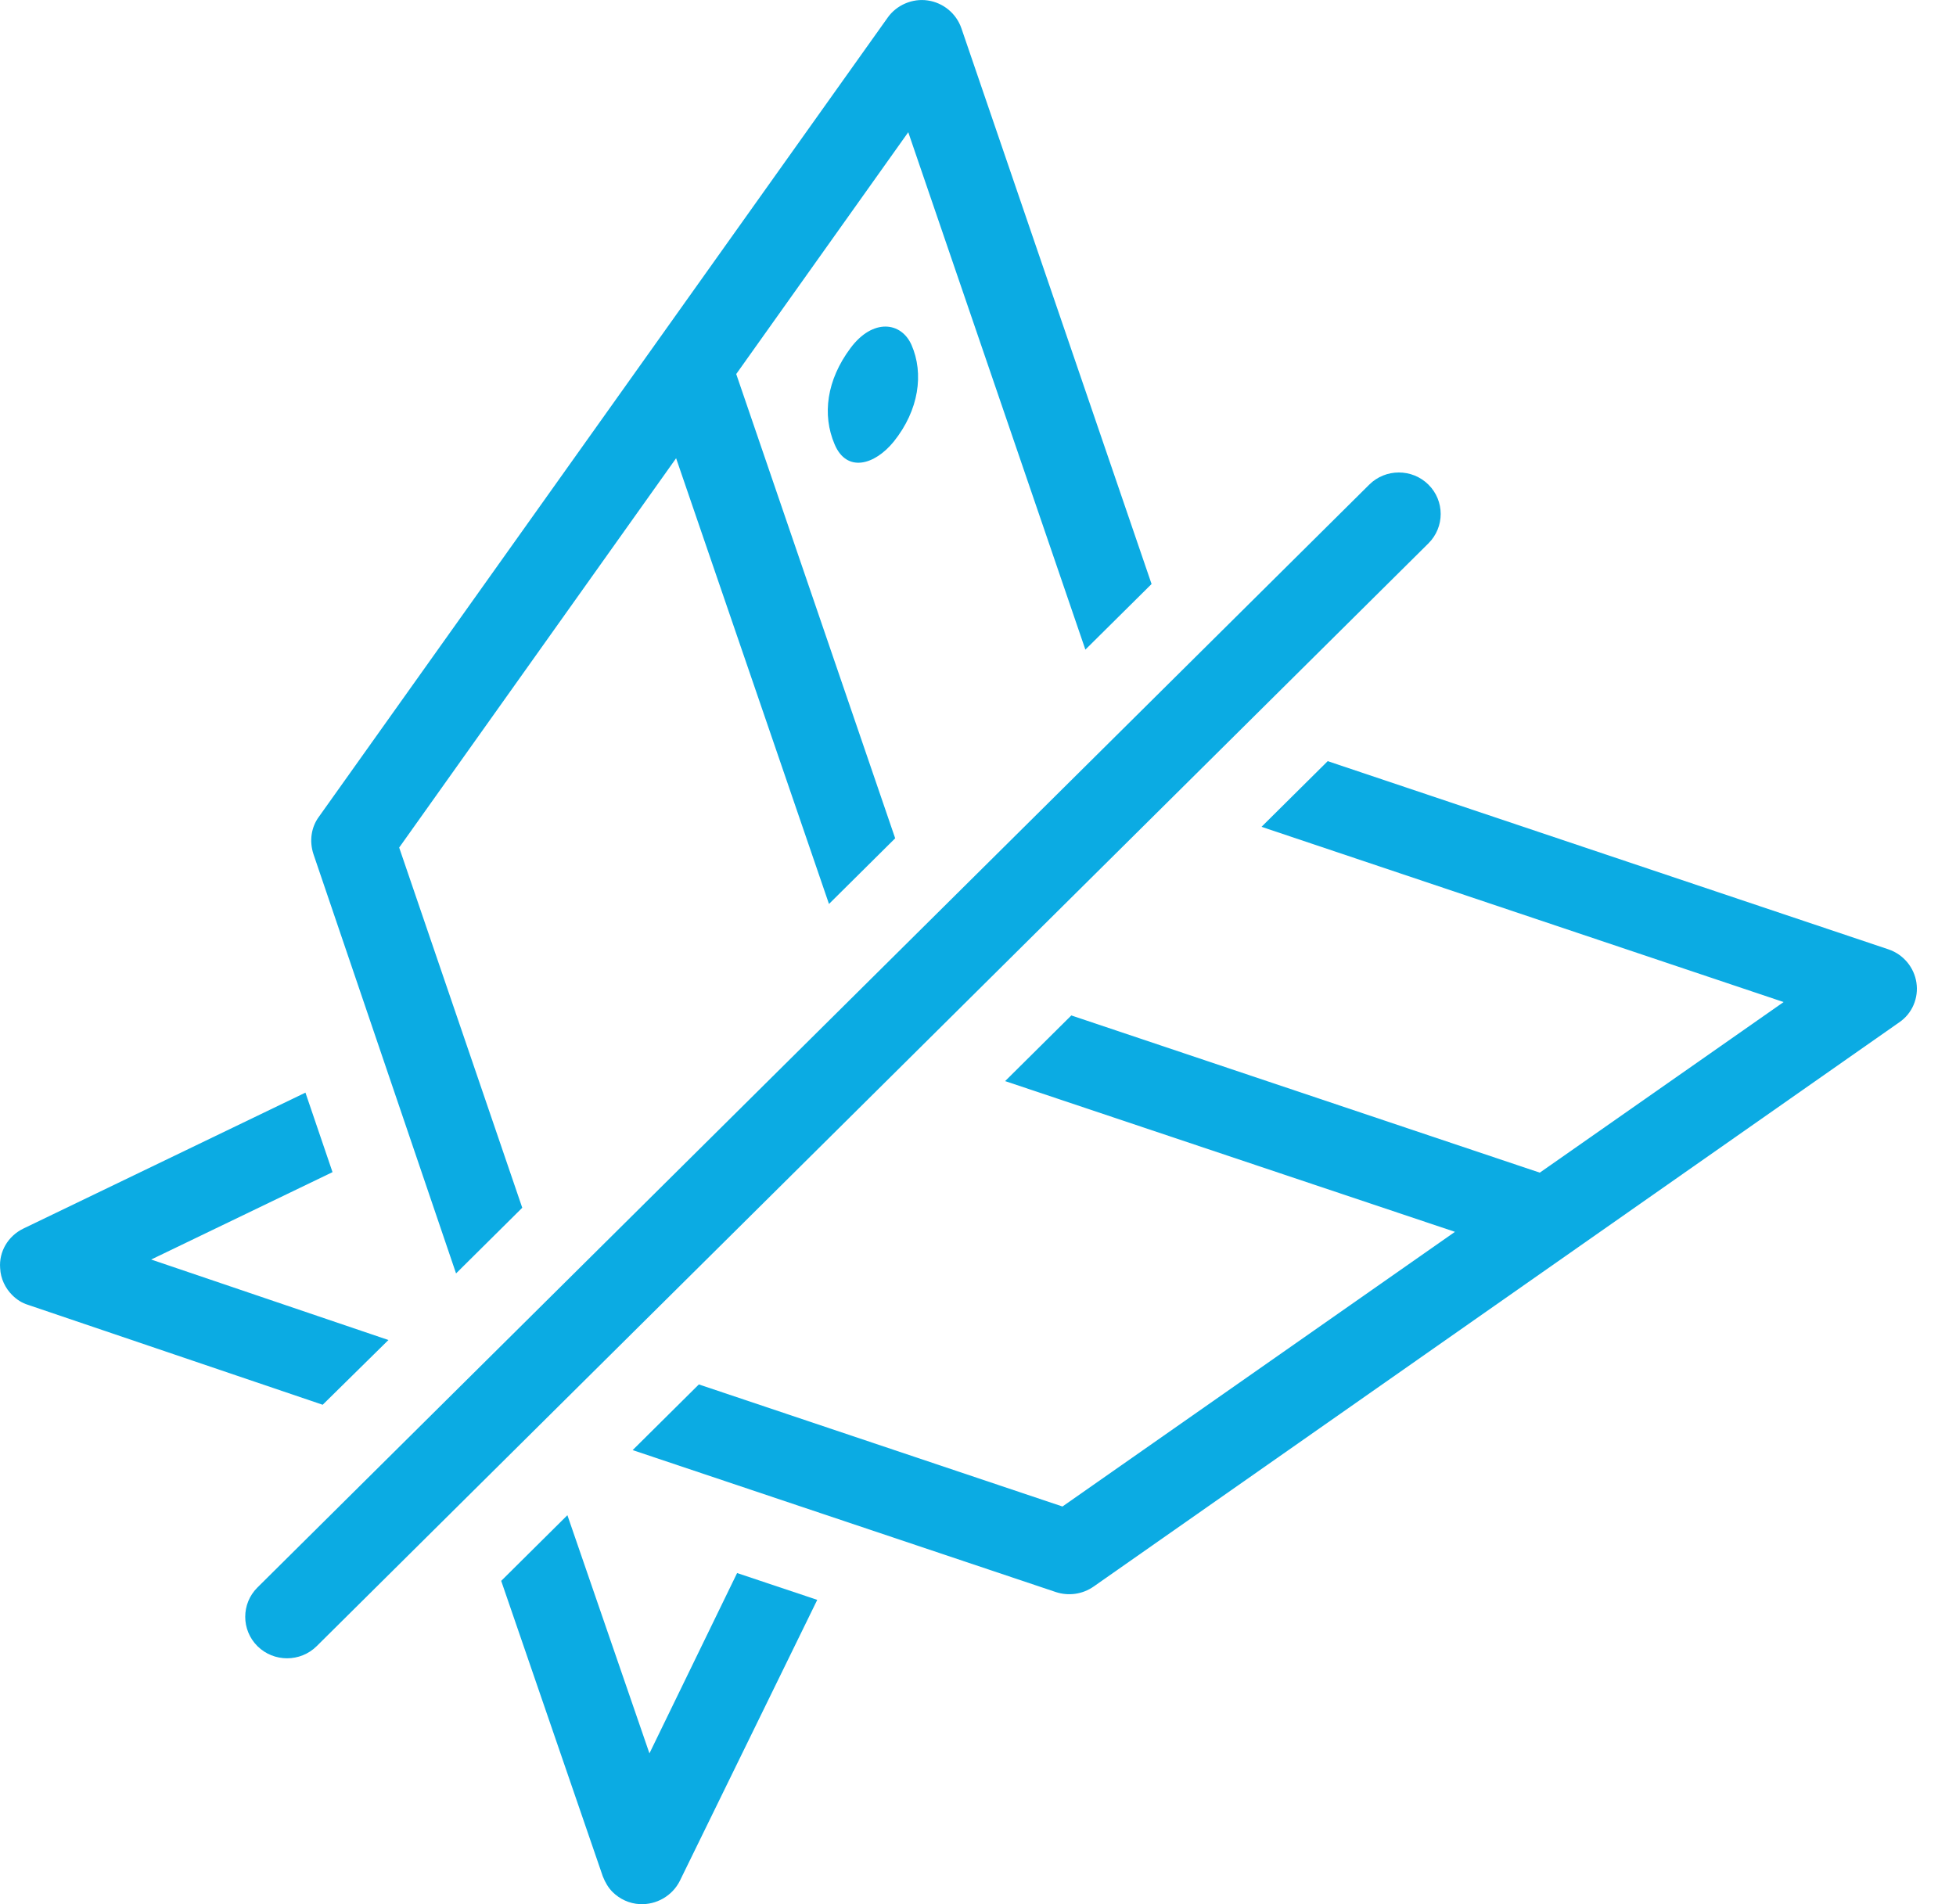 <svg width="38" height="37" viewBox="0 0 38 37" fill="none" xmlns="http://www.w3.org/2000/svg">
    <path d="M27.751 9.417C27.434 9.102 26.918 9.102 26.601 9.417L5.002 30.846C4.685 31.16 4.685 31.672 5.002 31.987C5.319 32.301 5.835 32.301 6.152 31.987L27.751 10.558C28.068 10.243 28.068 9.731 27.751 9.417Z" fill="#0BABE3"/>
    <path d="M16.522 6.765C16.06 7.385 15.969 8.058 16.214 8.633C16.449 9.191 16.992 9.038 17.364 8.58C17.853 7.969 17.952 7.259 17.708 6.702C17.509 6.252 16.956 6.181 16.522 6.765Z" fill="#0BABE3"/>
    <path d="M8.86 24.744L10.146 23.468L7.755 16.469L13.135 8.904L16.105 17.565L17.391 16.289L14.303 7.268L17.645 2.569L21.086 12.623L22.372 11.348L18.677 0.548C18.577 0.26 18.324 0.053 18.025 0.009C17.726 -0.036 17.418 0.098 17.246 0.341L6.198 15.867C6.044 16.074 6.007 16.343 6.089 16.595L8.86 24.744Z" fill="#0BABE3"/>
    <path d="M37.231 19.093C37.186 18.797 36.978 18.545 36.688 18.447L25.794 14.79L24.508 16.066L34.651 19.471L29.914 22.786L20.813 19.731L19.527 21.007L28.266 23.936L20.641 29.273L13.577 26.901L12.291 28.177L20.514 30.936C20.759 31.016 21.03 30.98 21.247 30.828L36.896 19.866C37.15 19.695 37.277 19.39 37.231 19.093Z" fill="#0BABE3"/>
    <path d="M7.546 26.038L2.937 24.474L6.46 22.776L5.934 21.231L0.455 23.872C0.157 24.016 -0.024 24.322 0.003 24.645C0.012 24.843 0.102 25.031 0.238 25.166C0.329 25.256 0.428 25.319 0.546 25.355L6.269 27.296L7.546 26.038Z" fill="#0BABE3"/>
    <path d="M12.617 34.07L11.023 29.442L9.737 30.718L11.711 36.46C11.757 36.577 11.82 36.684 11.902 36.765C12.038 36.9 12.228 36.99 12.427 36.999C12.753 37.017 13.061 36.837 13.206 36.55L15.877 31.087L14.32 30.566L12.617 34.07Z" fill="#0BABE3"/>
</svg>
